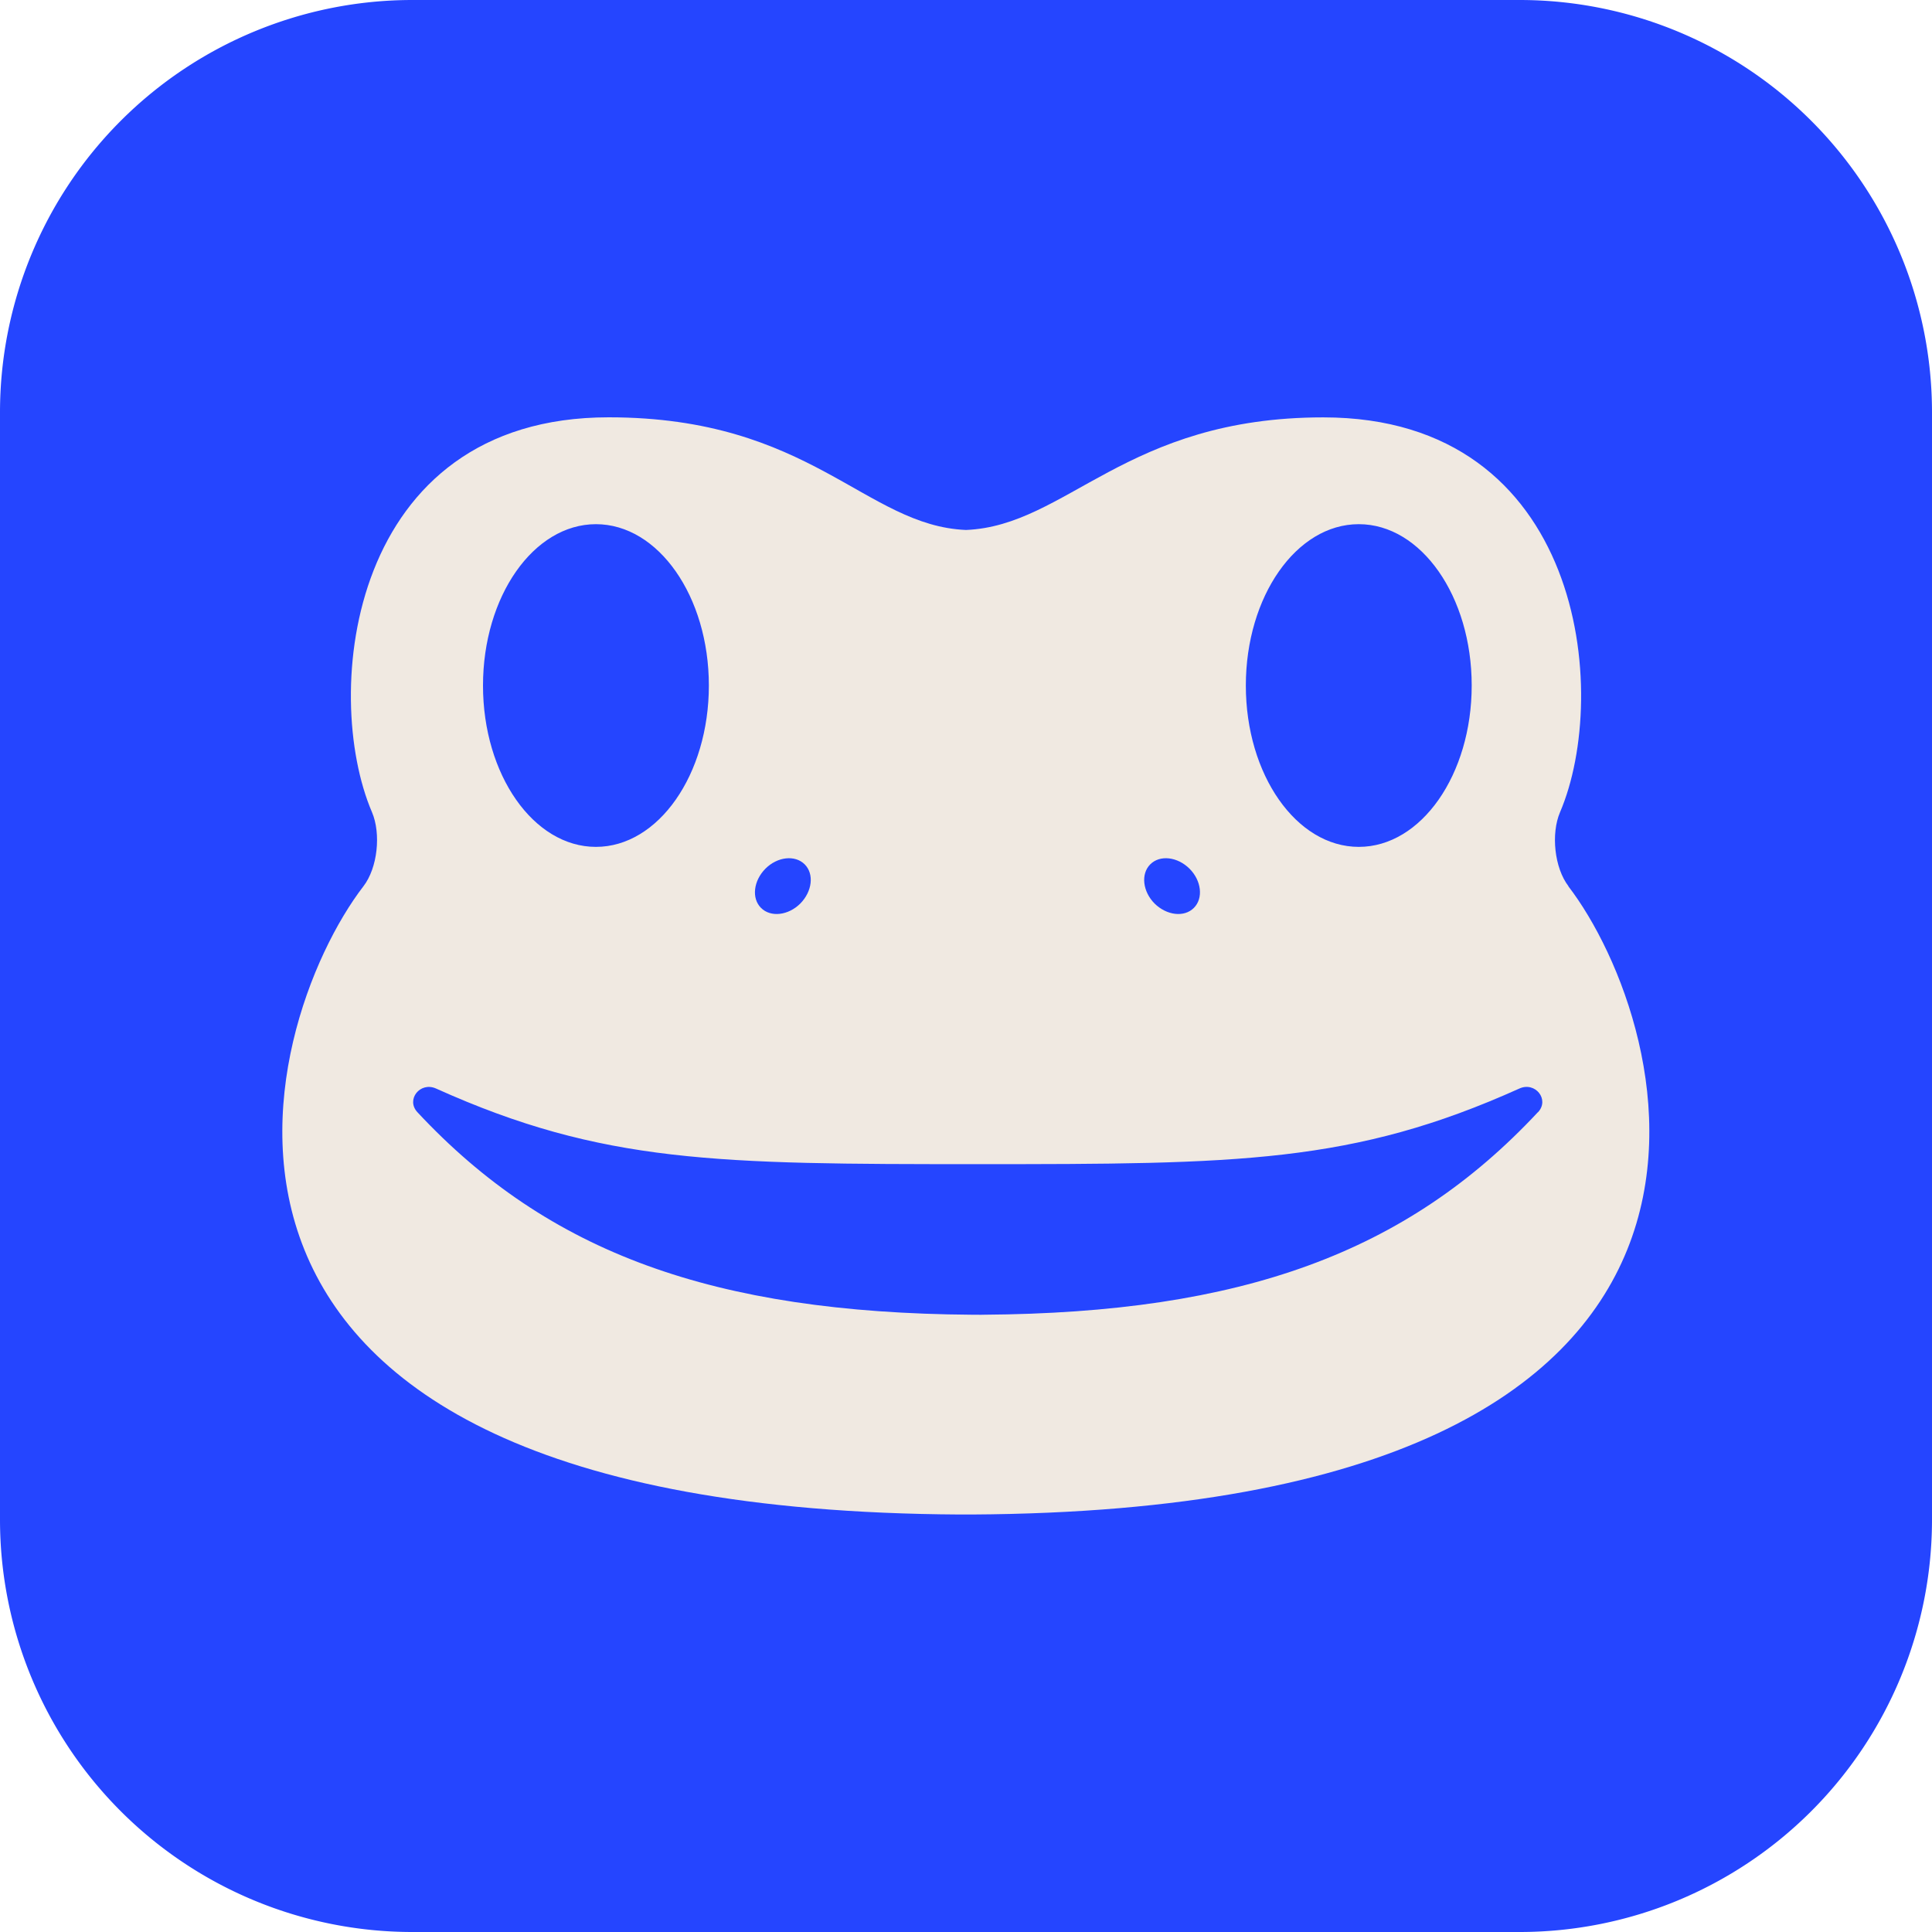 <svg xmlns="http://www.w3.org/2000/svg" viewBox="0 0 32 32" width="40" height="40" fill="none">
    <path fill="#2545FF" d="M25.17 0H6.83A6.83 6.83 0 0 0 0 6.83v18.34A6.83 6.83 0 0 0 6.83 32h18.34A6.83 6.83 0 0 0 32 25.17V6.83A6.83 6.83 0 0 0 25.17 0Z"/>
    <path fill="#F0E9E1" d="M25.98 14.68c-.235-.305-.293-.872-.141-1.227.842-1.967.39-6.54-3.921-6.54-3.277 0-4.242 1.795-5.918 1.865-1.673-.07-2.569-1.866-5.918-1.866-4.311 0-4.763 4.574-3.921 6.54.152.356.094.923-.142 1.228-1.74 2.264-4.156 10.33 9.882 10.405h.192c14.039-.077 11.622-8.144 9.882-10.408l.006.003Zm-3.474-5.998c1.034 0 1.87 1.197 1.87 2.672 0 1.476-.836 2.673-1.87 2.673-1.035 0-1.871-1.197-1.871-2.672 0-1.476.836-2.673 1.87-2.673Zm-3.454 5.634c.16-.16.45-.126.65.072.198.198.232.49.072.65-.16.16-.449.125-.65-.072-.197-.198-.232-.49-.072-.65Zm-6.374.072c.197-.198.489-.232.65-.072.16.16.125.45-.073.65-.198.197-.49.232-.65.072-.16-.16-.125-.45.073-.65ZM9.87 8.682c1.034 0 1.871 1.197 1.871 2.672 0 1.476-.837 2.673-1.871 2.673S8 12.83 8 11.355c0-1.476.837-2.673 1.871-2.673Zm15.6 9.742c-2.171 2.326-4.903 3.323-9.182 3.352-.032.003-.065 0-.097 0h-.096c-4.28-.032-7.01-1.026-9.181-3.354-.195-.209.045-.51.307-.393 2.761 1.243 4.662 1.253 8.973 1.253 4.309 0 6.212-.01 8.973-1.253.262-.118.503.184.307.393l-.005.002Z"/>
</svg>
